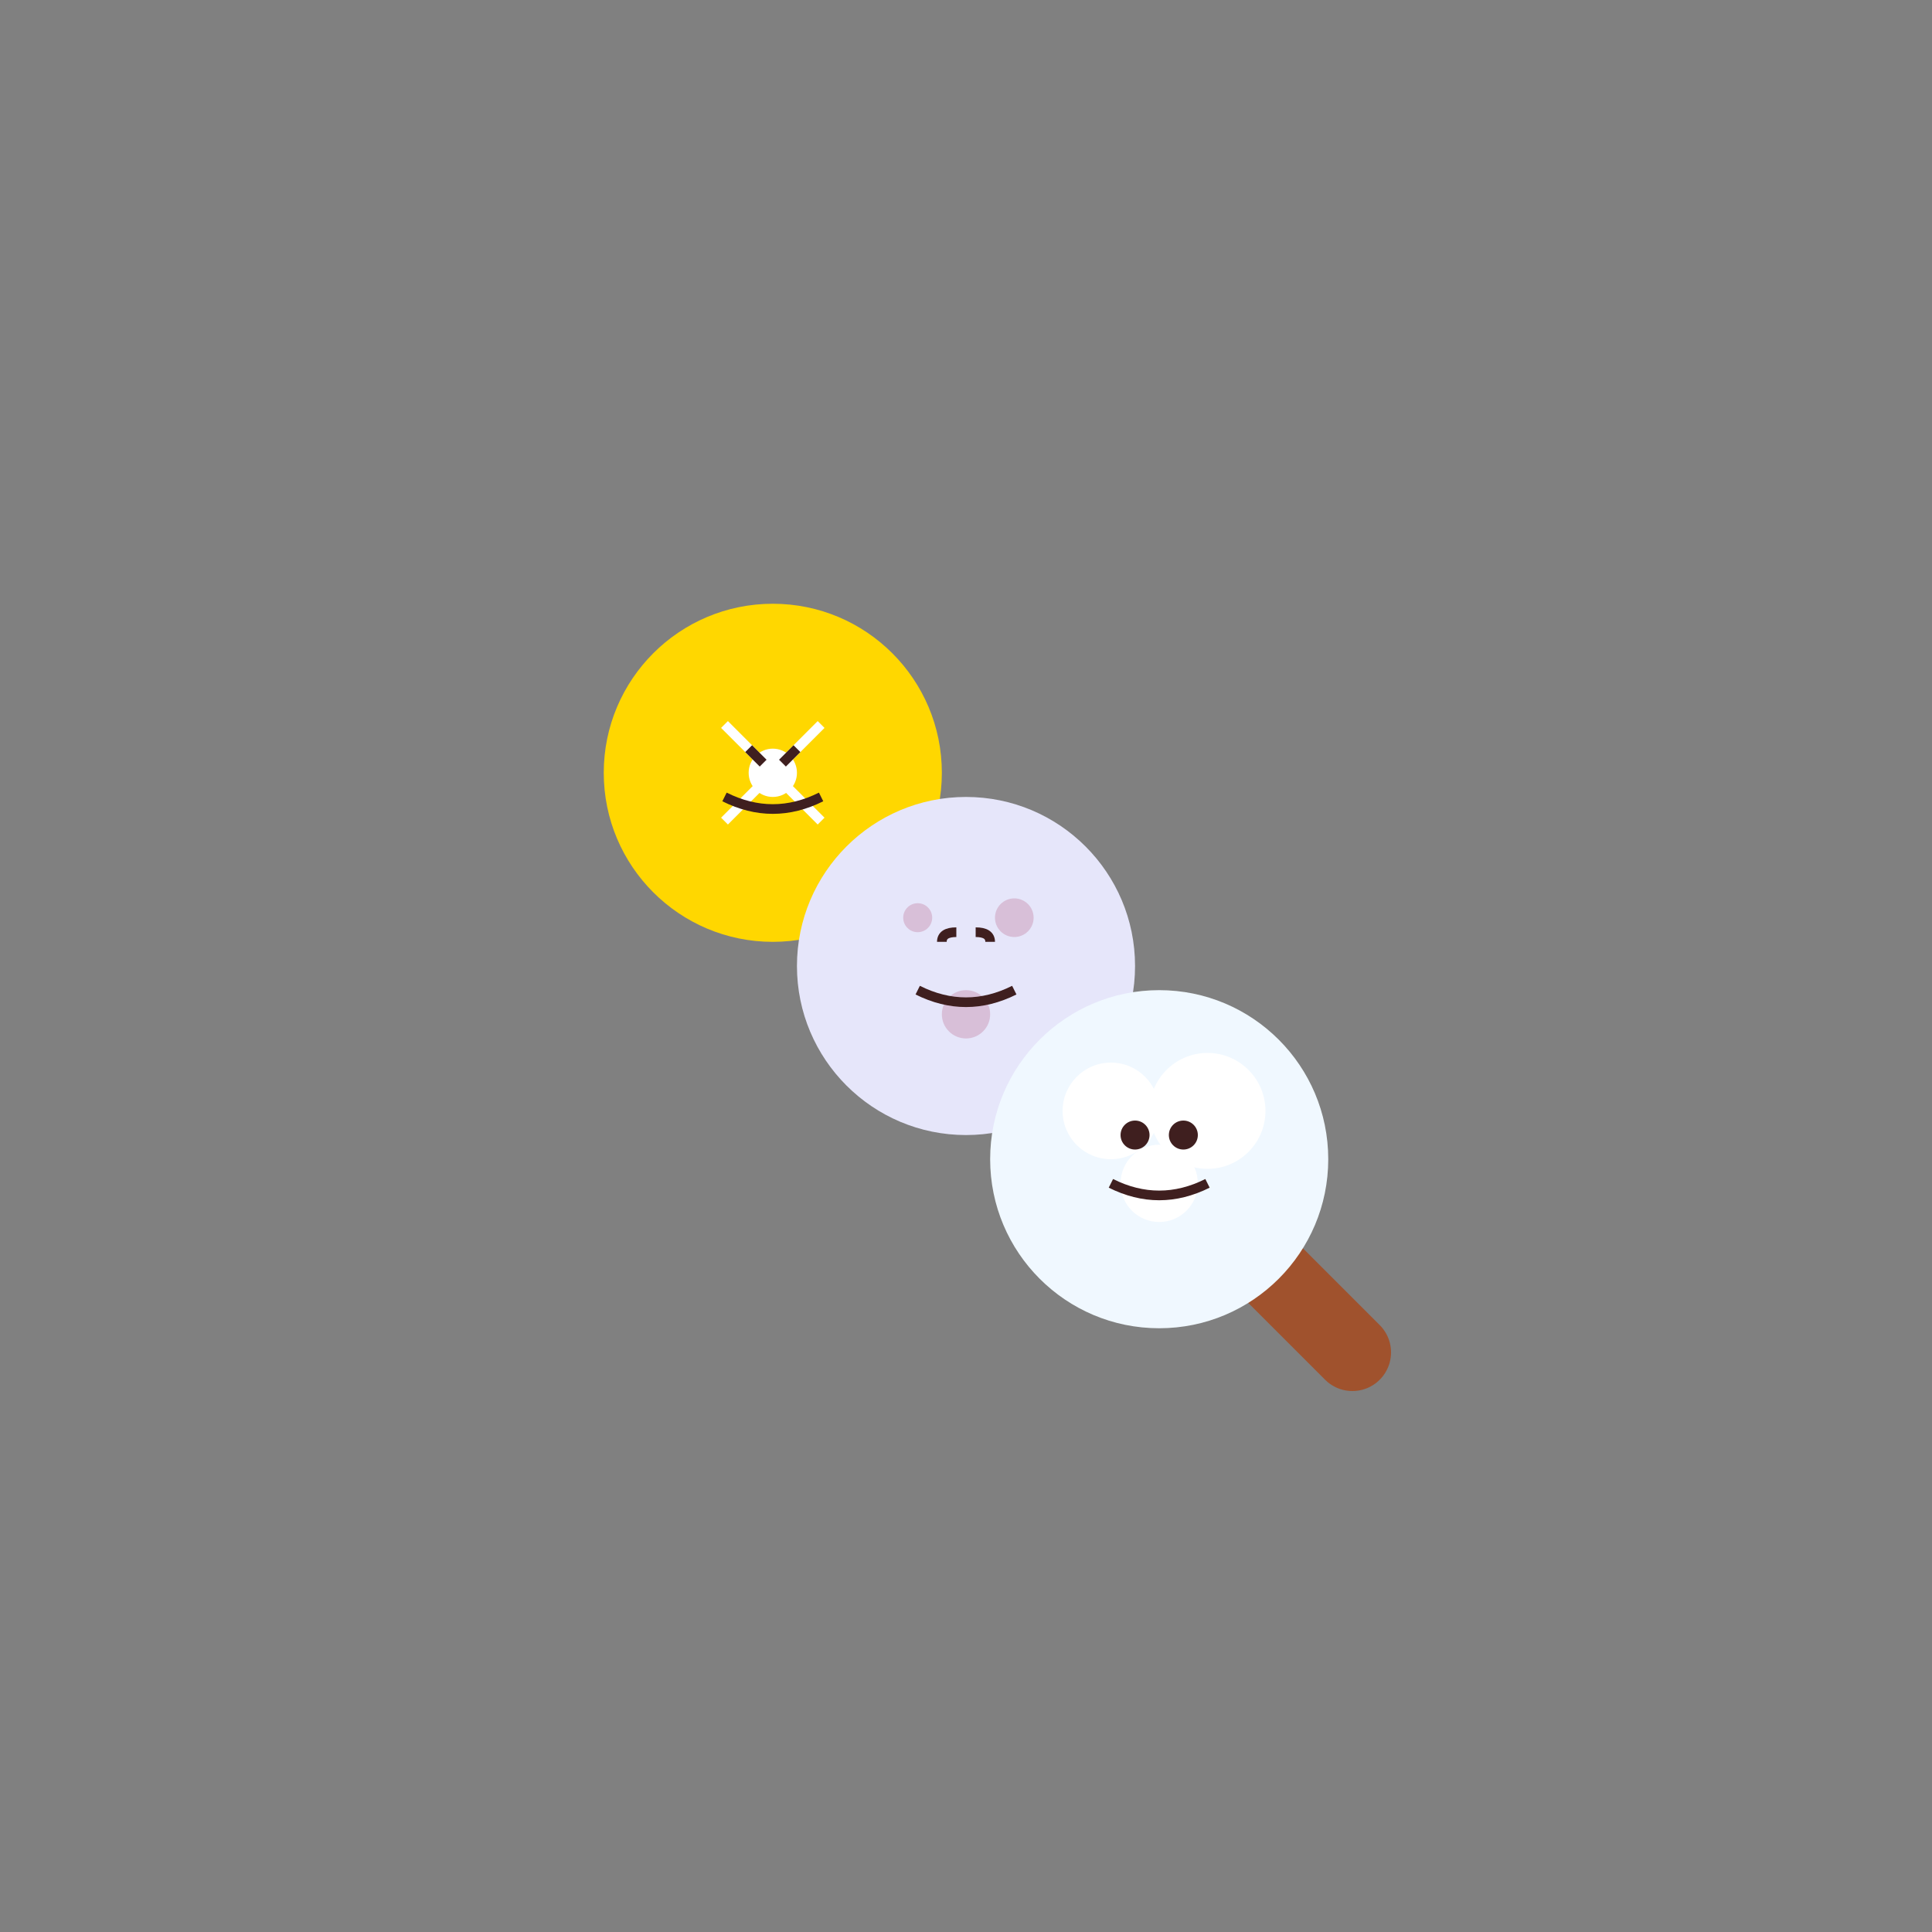 <?xml version="1.0" encoding="UTF-8"?>
<svg width="400" height="400" viewBox="0 0 400 400" fill="none" xmlns="http://www.w3.org/2000/svg">
    <rect x="0" y="0" width="400" height="400" fill="#808080" stroke="none"/>
    <!-- 대각선 막대와 손잡이 -->
    <path d="M160 160 L240 240" stroke="#A0522D" stroke-width="16" stroke-linecap="round"/>
    <path d="M240 240 L280 280" stroke="#A0522D" stroke-width="16" stroke-linecap="round"/>
    
    <!-- 상단 당고 (별) -->
    <circle cx="160" cy="160" r="35" fill="#FFD700"/>
    <!-- 별 반짝임 -->
    <path d="M150 150 L170 170 M170 150 L150 170" stroke="#FFF" stroke-width="2"/>
    <circle cx="160" cy="160" r="5" fill="#FFF"/>
    <!-- 반짝이는 표정 -->
    <path d="M150 165 Q160 170 170 165" stroke="#3F1F1F" stroke-width="2"/>
    <path d="M155 155 L158 158" stroke="#3F1F1F" stroke-width="2"/>
    <path d="M165 155 L162 158" stroke="#3F1F1F" stroke-width="2"/>

    <!-- 중간 당고 (달) -->
    <circle cx="200" cy="200" r="35" fill="#E6E6FA"/>
    <!-- 달 크레이터 -->
    <circle cx="190" cy="190" r="3" fill="#D8BFD8"/>
    <circle cx="210" cy="190" r="4" fill="#D8BFD8"/>
    <circle cx="200" cy="210" r="5" fill="#D8BFD8"/>
    <!-- 잠든 표정 -->
    <path d="M190 205 Q200 210 210 205" stroke="#3F1F1F" stroke-width="2"/>
    <path d="M195 195 Q195 193 198 193" stroke="#3F1F1F" stroke-width="2"/>
    <path d="M205 195 Q205 193 202 193" stroke="#3F1F1F" stroke-width="2"/>

    <!-- 하단 당고 (구름) -->
    <circle cx="240" cy="240" r="35" fill="#F0F8FF"/>
    <!-- 구름 무늬 -->
    <circle cx="230" cy="230" r="10" fill="#FFFFFF"/>
    <circle cx="250" cy="230" r="12" fill="#FFFFFF"/>
    <circle cx="240" cy="245" r="8" fill="#FFFFFF"/>
    <!-- 행복한 표정 -->
    <path d="M230 245 Q240 250 250 245" stroke="#3F1F1F" stroke-width="2"/>
    <circle cx="235" cy="235" r="3" fill="#3F1F1F"/>
    <circle cx="245" cy="235" r="3" fill="#3F1F1F"/>
</svg> 